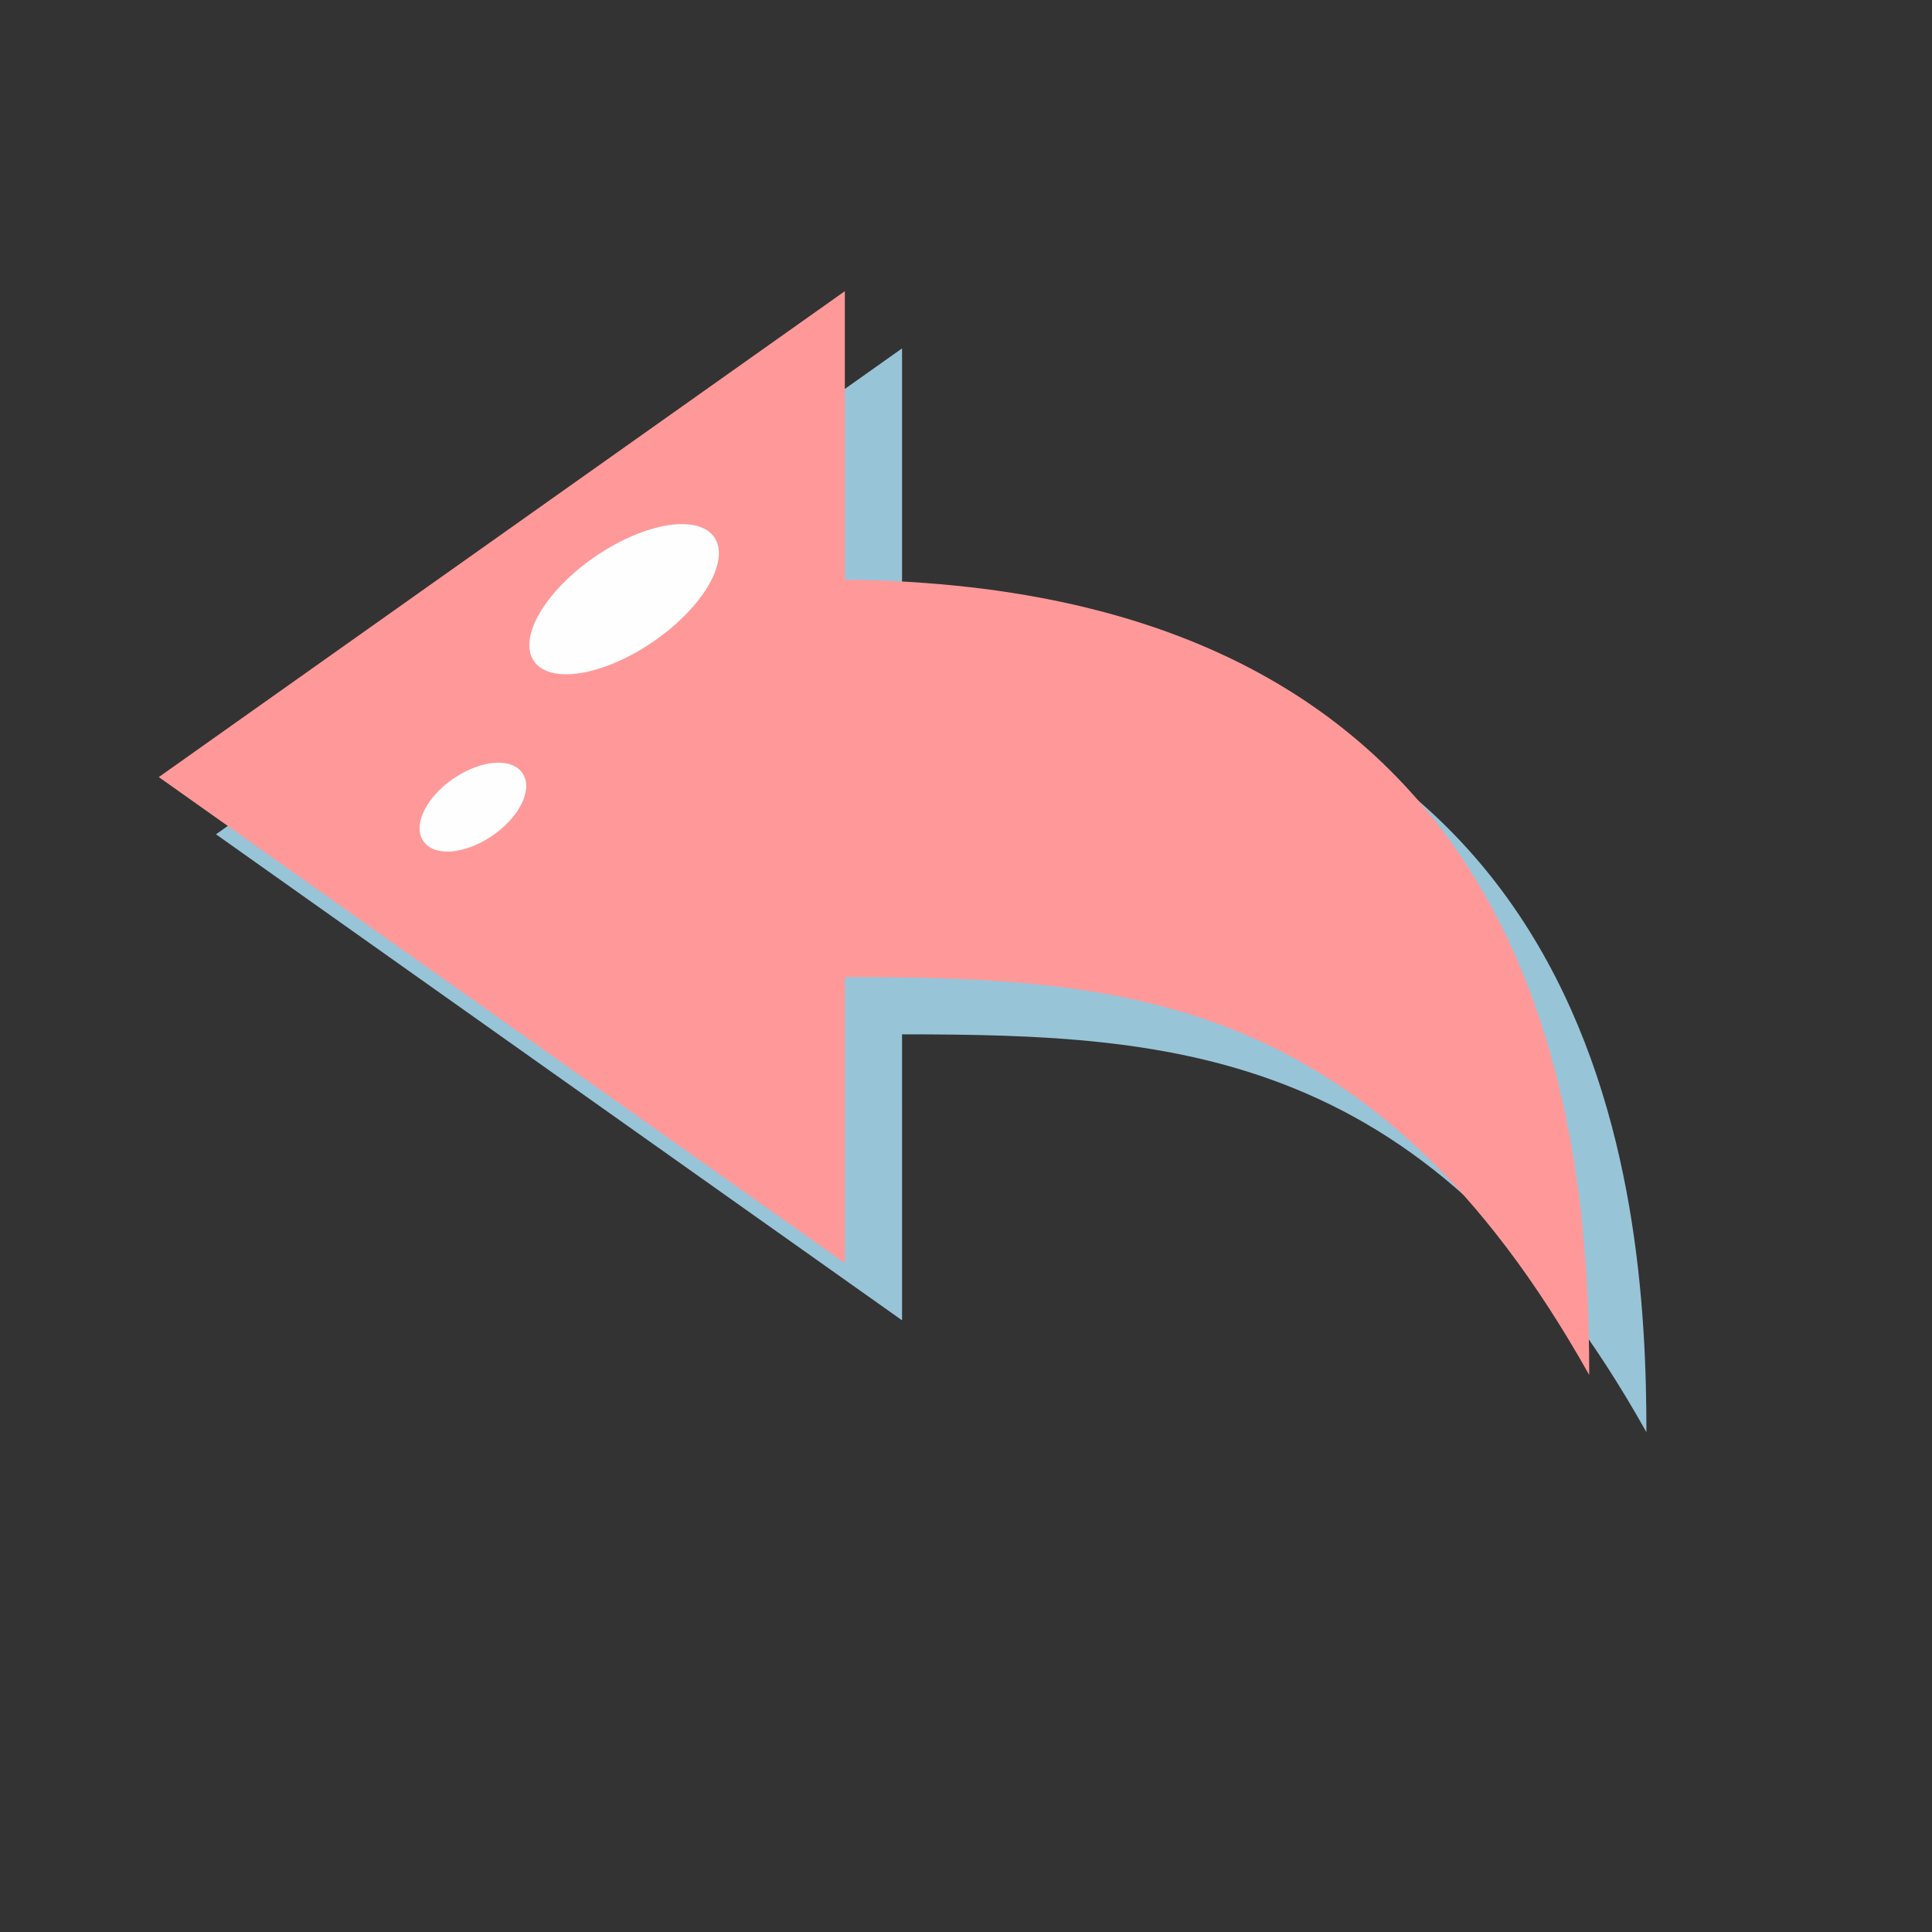 <?xml version="1.0" standalone="no"?><!DOCTYPE svg PUBLIC "-//W3C//DTD SVG 1.1//EN" "http://www.w3.org/Graphics/SVG/1.1/DTD/svg11.dtd"><svg t="1621073390293" class="icon" viewBox="0 0 1024 1024" version="1.1" xmlns="http://www.w3.org/2000/svg" p-id="4896" xmlns:xlink="http://www.w3.org/1999/xlink" width="200" height="200"><rect x="0" y="0" width="1024" height="1024" fill="#333333" stroke="none"/><defs><style type="text/css"></style></defs><path d="M 478.104 337.595 V 184.661 L 114.484 442.198 l 363.621 257.597 V 548.221 c 145.53 0.06 280.457 7.406 394.535 210.864 c 0.001 -129.244 -21.321 -417.874 -394.535 -421.49 Z" fill="#98c4d8" p-id="4897"></path><path d="M 447.779 307.27 V 154.334 L 84.158 411.871 L 447.779 669.468 V 517.895 c 145.53 0.06 280.457 7.406 394.535 210.864 c 0 -129.244 -21.322 -417.874 -394.535 -421.489 Z" fill="#ff9999" p-id="4898"></path><path d="M 283.003 350.41 a 27.284 57.977 55.515 1 0 95.579 -65.653 a 27.284 57.977 55.515 1 0 -95.579 65.653 Z" fill="#fefefe" p-id="4899"></path><path d="M 224.417 445.822 a 18.189 31.831 55.515 1 0 52.474 -36.044 a 18.189 31.831 55.515 1 0 -52.474 36.044 Z" fill="#fefefe" p-id="4900"></path></svg>